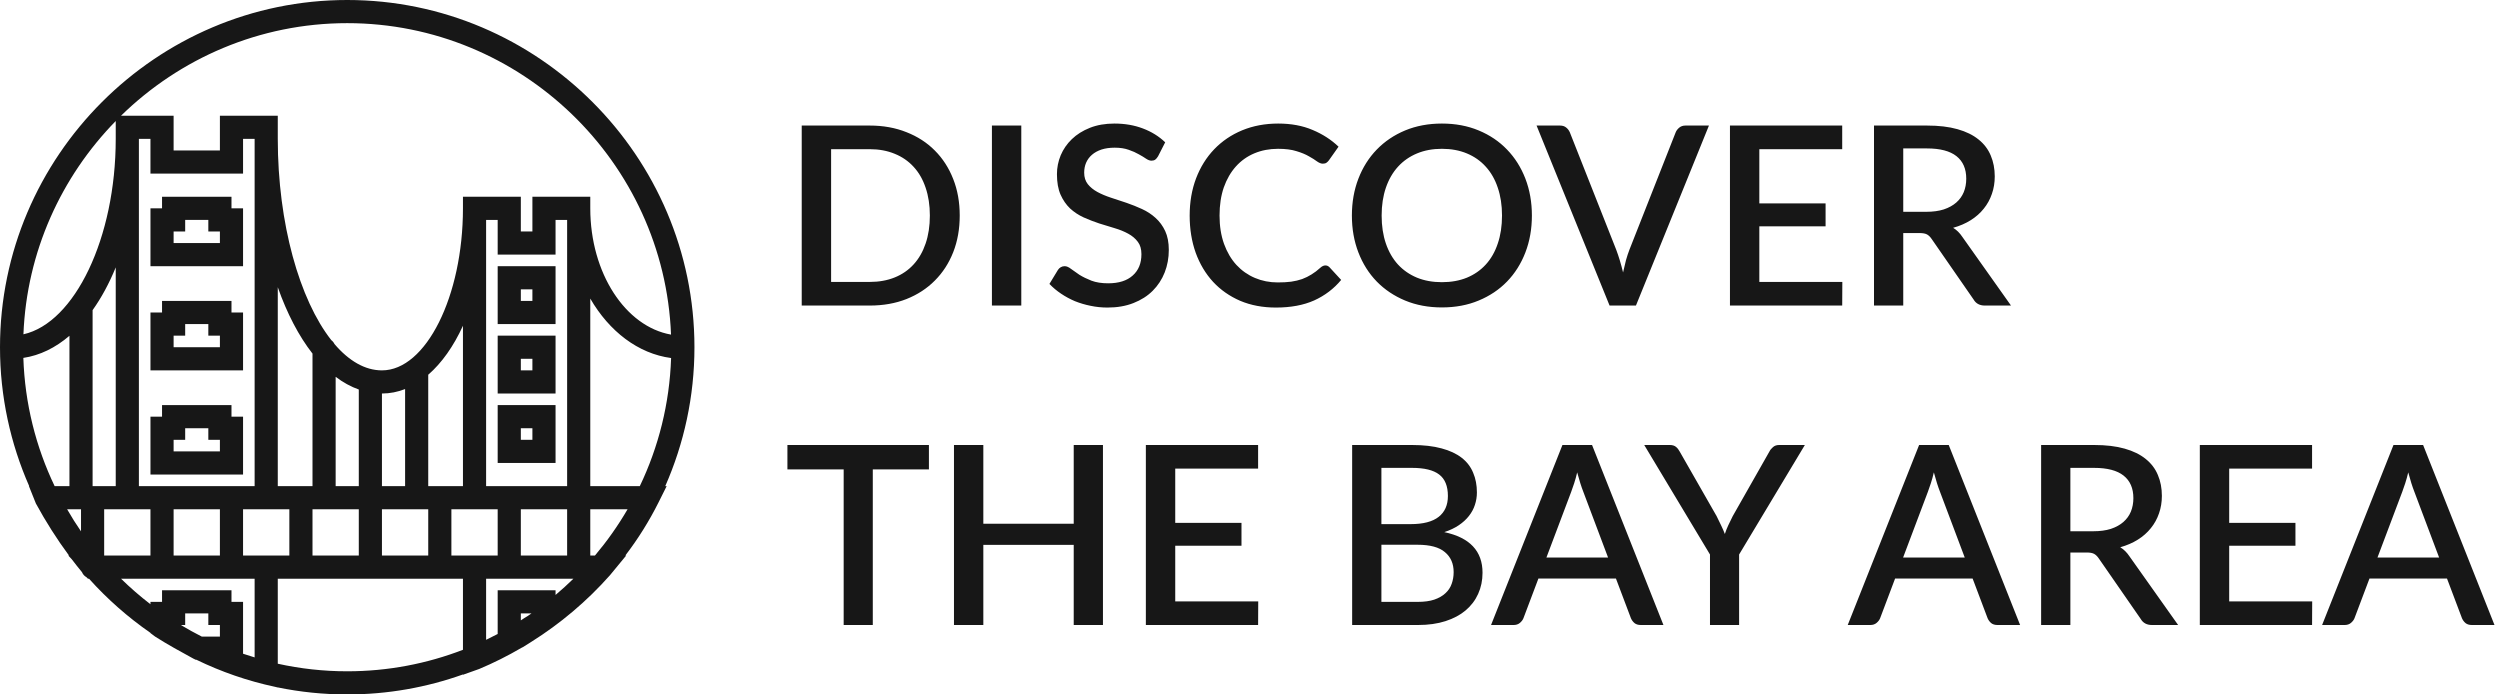 <svg width="180" height="50" viewBox="0 0 180 50" fill="none" xmlns="http://www.w3.org/2000/svg">
<g clip-path="url(#clip0_164_185)">
<path d="M50 25C50 11.25 38.75 0 25 0C11.25 0 0 11.25 0 25C0 28.55 0.752 31.933 2.101 35H2.083L2.583 36.25C3.294 37.553 4.09 38.812 4.969 40H4.917L5.167 40.267C5.406 40.583 5.652 40.892 5.903 41.196C5.969 41.354 6.08 41.478 6.226 41.559L6.333 41.667H6.408C7.724 43.132 9.21 44.443 10.834 45.567V45.583L11.167 45.833C12.084 46.417 13 46.917 13.917 47.417L14.084 47.5H14.136C15.925 48.37 17.832 49.032 19.824 49.456L20 49.5V49.494C21.617 49.826 23.289 50 25 50C27.919 50 30.724 49.492 33.333 48.561V48.583L34.5 48.167C35.543 47.73 36.557 47.221 37.535 46.649L37.667 46.583C37.858 46.464 38.048 46.344 38.239 46.223C40.345 44.902 42.267 43.279 43.917 41.417L45.083 40H45.021C45.951 38.787 46.751 37.499 47.417 36.167L48 35H47.899C49.248 31.933 50 28.55 50 25ZM25 1.667C37.529 1.667 47.832 11.675 48.314 24.092C45.046 23.517 42.5 19.683 42.5 15V14.167H38.333V16.667H37.5V14.167H33.333V15C33.333 21.333 30.667 26.667 27.5 26.667C26.276 26.667 25.112 25.977 24.082 24.77C24.029 24.659 23.952 24.565 23.856 24.493C21.571 21.591 20 16.103 20 10V8.333H15.833V10.833H12.5V8.333H8.713C12.926 4.215 18.679 1.667 25 1.667ZM35 35V15.833H35.833V18.333H40V15.833H40.833V35H35ZM40.833 36.667V40H37.5V36.667H40.833ZM33.333 23.454V35H30.833V26.98C31.806 26.137 32.658 24.931 33.333 23.454ZM30.833 36.667V40H27.5V36.667H30.833ZM27.5 35V28.333C28.073 28.333 28.631 28.222 29.167 28.012V35H27.5ZM22.5 36.667H25.833V40H22.5V36.667ZM20 35V20.68C20.669 22.579 21.517 24.202 22.5 25.459V35H20ZM24.167 35V27.13C24.698 27.533 25.255 27.841 25.833 28.045V35H24.167ZM10 35V10H10.833V12.5H17.5V10H18.333V35H10ZM15.833 36.667V40H12.5V36.667H15.833ZM1.681 25.769C2.875 25.591 3.993 25.039 5 24.177V35H3.933C2.586 32.184 1.789 29.06 1.681 25.769ZM5.833 38.258C5.476 37.74 5.145 37.212 4.833 36.667H5.833V38.258ZM1.687 24.07C1.923 18.116 4.418 12.718 8.333 8.713V10C8.333 17.125 5.382 23.242 1.687 24.07ZM6.667 35V22.33C7.301 21.441 7.861 20.407 8.333 19.251V35H6.667ZM7.5 36.667H8.333H10.833V40H7.5V36.667ZM15.833 45.833H14.526C14.014 45.574 13.511 45.296 13.021 45H13.333V44.167H15V45H15.833V45.833ZM18.333 47.333C18.053 47.25 17.776 47.161 17.5 47.068V43.333H16.667V42.5H11.667V43.333H10.833V43.506C10.09 42.935 9.382 42.321 8.713 41.667H18.333V47.333ZM17.5 40V36.667H20H20.833V40H20H17.5ZM33.333 46.785C30.742 47.784 27.932 48.333 25 48.333C23.285 48.333 21.612 48.144 20 47.788V41.667H33.333V46.785ZM33.333 40H32.5V36.667H33.333H35.833V40H33.333ZM38.015 44.339C37.828 44.448 37.664 44.557 37.5 44.667V44.167H38.264C38.181 44.224 38.099 44.283 38.015 44.339ZM40 42.836V42.5H35.833V45.647C35.559 45.792 35.281 45.932 35 46.067V41.667H41.287C40.873 42.072 40.444 42.462 40 42.836ZM42.836 40H42.5V36.667H45.185C44.499 37.847 43.711 38.962 42.836 40ZM46.067 35H42.5V21.498C43.863 23.856 45.948 25.465 48.319 25.778C48.21 29.065 47.413 32.186 46.067 35Z" fill="black" fill-opacity="0.91"/>
<path d="M16.667 14.167H11.667V15H10.834V19.167H17.5V15H16.667V14.167ZM15.833 17.5H12.5V16.667H13.333V15.833H15V16.667H15.833V17.5Z" fill="black" fill-opacity="0.91"/>
<path d="M16.667 21.667H11.667V22.5H10.834V26.667H17.5V22.5H16.667V21.667ZM15.833 25H12.5V24.167H13.333V23.333H15V24.167H15.833V25Z" fill="black" fill-opacity="0.91"/>
<path d="M16.667 29.167H11.667V30H10.834V34.167H17.5V30H16.667V29.167ZM15.833 32.5H12.5V31.667H13.333V30.833H15V31.667H15.833V32.5Z" fill="black" fill-opacity="0.91"/>
<path d="M35.833 23.333H40V19.166H35.833V23.333ZM37.5 20.833H38.333V21.666H37.5V20.833Z" fill="black" fill-opacity="0.91"/>
<path d="M35.833 28.333H40V24.166H35.833V28.333ZM37.5 25.833H38.333V26.666H37.5V25.833Z" fill="black" fill-opacity="0.91"/>
<path d="M35.833 33.333H40V29.166H35.833V33.333ZM37.5 30.833H38.333V31.666H37.5V30.833Z" fill="black" fill-opacity="0.91"/>
</g>
<path d="M69.1 15.52C69.1 16.48 68.945 17.359 68.632 18.157C68.32 18.949 67.879 19.63 67.309 20.2C66.746 20.77 66.064 21.214 65.266 21.532C64.475 21.844 63.593 22 62.62 22H57.724V9.04H62.62C63.593 9.04 64.475 9.199 65.266 9.517C66.064 9.829 66.746 10.27 67.309 10.84C67.879 11.41 68.32 12.094 68.632 12.892C68.945 13.684 69.1 14.56 69.1 15.52ZM66.95 15.52C66.95 14.776 66.847 14.107 66.644 13.513C66.445 12.919 66.157 12.418 65.779 12.01C65.407 11.602 64.954 11.29 64.421 11.074C63.886 10.852 63.286 10.741 62.62 10.741H59.84V20.299H62.62C63.286 20.299 63.886 20.191 64.421 19.975C64.954 19.759 65.407 19.447 65.779 19.039C66.157 18.625 66.445 18.124 66.644 17.536C66.847 16.942 66.95 16.27 66.95 15.52ZM73.533 22H71.418V9.04H73.533V22ZM83.38 11.254C83.314 11.362 83.246 11.443 83.174 11.497C83.102 11.545 83.011 11.569 82.903 11.569C82.79 11.569 82.66 11.521 82.516 11.425C82.379 11.329 82.204 11.224 81.995 11.11C81.79 10.99 81.547 10.882 81.266 10.786C80.984 10.684 80.647 10.633 80.257 10.633C79.897 10.633 79.579 10.678 79.303 10.768C79.034 10.858 78.805 10.984 78.62 11.146C78.433 11.308 78.293 11.5 78.197 11.722C78.106 11.938 78.061 12.175 78.061 12.433C78.061 12.763 78.148 13.039 78.323 13.261C78.496 13.477 78.725 13.663 79.007 13.819C79.294 13.975 79.621 14.113 79.987 14.233C80.353 14.347 80.725 14.47 81.103 14.602C81.487 14.734 81.862 14.884 82.228 15.052C82.594 15.22 82.918 15.433 83.201 15.691C83.489 15.949 83.719 16.264 83.894 16.636C84.067 17.008 84.154 17.461 84.154 17.995C84.154 18.571 84.055 19.111 83.858 19.615C83.659 20.119 83.371 20.56 82.993 20.938C82.621 21.31 82.159 21.604 81.608 21.82C81.061 22.036 80.438 22.144 79.736 22.144C79.322 22.144 78.916 22.102 78.52 22.018C78.13 21.94 77.755 21.829 77.395 21.685C77.041 21.535 76.709 21.355 76.397 21.145C76.085 20.935 75.805 20.701 75.559 20.443L76.171 19.435C76.225 19.351 76.294 19.285 76.379 19.237C76.463 19.189 76.555 19.165 76.657 19.165C76.796 19.165 76.948 19.231 77.117 19.363C77.284 19.489 77.486 19.63 77.719 19.786C77.96 19.936 78.248 20.077 78.584 20.209C78.919 20.335 79.322 20.398 79.79 20.398C80.552 20.398 81.139 20.212 81.553 19.84C81.974 19.468 82.183 18.955 82.183 18.301C82.183 17.935 82.097 17.638 81.922 17.41C81.749 17.176 81.517 16.981 81.23 16.825C80.948 16.669 80.624 16.537 80.257 16.429C79.891 16.321 79.519 16.207 79.141 16.087C78.763 15.961 78.391 15.817 78.025 15.655C77.659 15.487 77.332 15.271 77.044 15.007C76.763 14.737 76.534 14.407 76.361 14.017C76.186 13.621 76.1 13.129 76.1 12.541C76.1 12.073 76.189 11.62 76.37 11.182C76.555 10.744 76.823 10.357 77.171 10.021C77.525 9.679 77.96 9.406 78.475 9.202C78.992 8.998 79.579 8.896 80.24 8.896C80.984 8.896 81.665 9.013 82.282 9.247C82.906 9.481 83.444 9.814 83.894 10.246L83.38 11.254ZM95.43 19.111C95.544 19.111 95.643 19.156 95.727 19.246L96.564 20.155C96.036 20.791 95.388 21.283 94.62 21.631C93.852 21.973 92.934 22.144 91.866 22.144C90.918 22.144 90.06 21.982 89.292 21.658C88.53 21.328 87.879 20.872 87.339 20.29C86.799 19.702 86.382 19.003 86.088 18.193C85.8 17.383 85.656 16.492 85.656 15.52C85.656 14.548 85.809 13.657 86.115 12.847C86.427 12.031 86.862 11.332 87.42 10.75C87.984 10.162 88.656 9.706 89.436 9.382C90.222 9.058 91.086 8.896 92.028 8.896C92.964 8.896 93.789 9.049 94.503 9.355C95.223 9.655 95.847 10.057 96.375 10.561L95.682 11.542C95.634 11.608 95.577 11.665 95.511 11.713C95.445 11.761 95.355 11.785 95.241 11.785C95.121 11.785 94.983 11.731 94.827 11.623C94.677 11.509 94.482 11.386 94.242 11.254C94.008 11.116 93.711 10.993 93.351 10.885C92.997 10.771 92.553 10.714 92.019 10.714C91.401 10.714 90.834 10.822 90.318 11.038C89.802 11.254 89.358 11.569 88.986 11.983C88.614 12.397 88.323 12.901 88.113 13.495C87.909 14.089 87.807 14.764 87.807 15.52C87.807 16.282 87.915 16.963 88.131 17.563C88.347 18.157 88.644 18.661 89.022 19.075C89.4 19.483 89.844 19.795 90.354 20.011C90.864 20.227 91.413 20.335 92.001 20.335C92.361 20.335 92.682 20.317 92.964 20.281C93.252 20.239 93.516 20.176 93.756 20.092C93.996 20.002 94.221 19.891 94.431 19.759C94.647 19.627 94.86 19.465 95.07 19.273C95.19 19.165 95.31 19.111 95.43 19.111ZM110.296 15.52C110.296 16.48 110.14 17.365 109.828 18.175C109.516 18.985 109.075 19.684 108.505 20.272C107.941 20.854 107.26 21.31 106.462 21.64C105.67 21.97 104.788 22.135 103.816 22.135C102.85 22.135 101.968 21.97 101.17 21.64C100.378 21.31 99.697 20.854 99.127 20.272C98.557 19.684 98.116 18.985 97.804 18.175C97.492 17.365 97.336 16.48 97.336 15.52C97.336 14.56 97.492 13.675 97.804 12.865C98.116 12.055 98.557 11.356 99.127 10.768C99.697 10.18 100.378 9.721 101.17 9.391C101.968 9.061 102.85 8.896 103.816 8.896C104.788 8.896 105.67 9.061 106.462 9.391C107.26 9.721 107.941 10.18 108.505 10.768C109.075 11.356 109.516 12.055 109.828 12.865C110.14 13.675 110.296 14.56 110.296 15.52ZM108.145 15.52C108.145 14.776 108.043 14.107 107.839 13.513C107.641 12.919 107.353 12.415 106.975 12.001C106.603 11.587 106.15 11.269 105.616 11.047C105.082 10.825 104.482 10.714 103.816 10.714C103.156 10.714 102.559 10.825 102.025 11.047C101.491 11.269 101.035 11.587 100.657 12.001C100.279 12.415 99.988 12.919 99.784 13.513C99.58 14.107 99.478 14.776 99.478 15.52C99.478 16.27 99.58 16.942 99.784 17.536C99.988 18.13 100.279 18.634 100.657 19.048C101.035 19.456 101.491 19.771 102.025 19.993C102.559 20.209 103.156 20.317 103.816 20.317C104.482 20.317 105.082 20.209 105.616 19.993C106.15 19.771 106.603 19.456 106.975 19.048C107.353 18.634 107.641 18.13 107.839 17.536C108.043 16.942 108.145 16.27 108.145 15.52ZM123.044 9.04L117.788 22H115.889L110.633 9.04H112.316C112.502 9.04 112.652 9.088 112.766 9.184C112.88 9.274 112.967 9.388 113.027 9.526L116.366 17.977C116.546 18.451 116.711 18.997 116.861 19.615C116.927 19.309 116.996 19.018 117.068 18.742C117.146 18.466 117.23 18.211 117.32 17.977L120.65 9.526C120.698 9.406 120.782 9.295 120.902 9.193C121.022 9.091 121.172 9.04 121.352 9.04H123.044ZM132.648 20.299L132.639 22H124.557V9.04H132.639V10.741H126.672V14.647H131.442V16.294H126.672V20.299H132.648ZM138.69 15.25C139.17 15.25 139.59 15.193 139.95 15.079C140.31 14.959 140.61 14.794 140.85 14.584C141.09 14.374 141.27 14.125 141.39 13.837C141.51 13.543 141.57 13.219 141.57 12.865C141.57 12.157 141.336 11.617 140.868 11.245C140.4 10.873 139.692 10.687 138.744 10.687H137.034V15.25H138.69ZM144.792 22H142.911C142.539 22 142.269 21.856 142.101 21.568L139.077 17.203C138.975 17.053 138.864 16.945 138.744 16.879C138.624 16.813 138.444 16.78 138.204 16.78H137.034V22H134.928V9.04H138.744C139.596 9.04 140.328 9.127 140.94 9.301C141.558 9.475 142.065 9.724 142.461 10.048C142.857 10.366 143.148 10.75 143.334 11.2C143.526 11.65 143.622 12.151 143.622 12.703C143.622 13.153 143.553 13.573 143.415 13.963C143.283 14.353 143.088 14.707 142.83 15.025C142.578 15.343 142.266 15.619 141.894 15.853C141.522 16.087 141.099 16.27 140.625 16.402C140.883 16.558 141.105 16.777 141.291 17.059L144.792 22Z" fill="black" fill-opacity="0.91"/>
<path d="M66.882 33.795H62.841V45H60.744V33.795H56.694V32.04H66.882V33.795ZM79.413 32.04V45H77.308V39.231H70.8V45H68.686V32.04H70.8V37.71H77.308V32.04H79.413ZM90.593 43.299L90.584 45H82.502V32.04H90.584V33.741H84.617V37.647H89.387V39.294H84.617V43.299H90.593ZM102.071 43.335C102.545 43.335 102.944 43.281 103.268 43.173C103.598 43.059 103.865 42.906 104.069 42.714C104.279 42.522 104.429 42.297 104.519 42.039C104.615 41.775 104.663 41.493 104.663 41.193C104.663 40.581 104.453 40.101 104.033 39.753C103.619 39.399 102.962 39.222 102.062 39.222H99.461V43.335H102.071ZM99.461 33.687V37.737H101.567C102.467 37.737 103.139 37.563 103.583 37.215C104.027 36.867 104.249 36.366 104.249 35.712C104.249 34.998 104.039 34.482 103.619 34.164C103.205 33.846 102.554 33.687 101.666 33.687H99.461ZM101.666 32.04C102.494 32.04 103.202 32.121 103.79 32.283C104.378 32.439 104.861 32.664 105.239 32.958C105.617 33.252 105.893 33.612 106.067 34.038C106.247 34.458 106.337 34.932 106.337 35.46C106.337 35.766 106.289 36.063 106.193 36.351C106.103 36.633 105.959 36.9 105.761 37.152C105.569 37.398 105.326 37.62 105.032 37.818C104.738 38.016 104.39 38.181 103.988 38.313C105.824 38.703 106.742 39.678 106.742 41.238C106.742 41.79 106.637 42.297 106.427 42.759C106.223 43.215 105.923 43.611 105.527 43.947C105.137 44.277 104.654 44.535 104.078 44.721C103.502 44.907 102.845 45 102.107 45H97.355V32.04H101.666ZM115.78 40.14L113.998 35.406C113.854 35.04 113.707 34.575 113.557 34.011C113.491 34.293 113.419 34.554 113.341 34.794C113.263 35.028 113.191 35.235 113.125 35.415L111.343 40.14H115.78ZM119.767 45H118.138C117.952 45 117.802 44.955 117.688 44.865C117.574 44.769 117.487 44.652 117.427 44.514L116.347 41.652H110.767L109.687 44.514C109.639 44.634 109.555 44.745 109.435 44.847C109.315 44.949 109.165 45 108.985 45H107.356L112.495 32.04H114.628L119.767 45ZM125.216 39.924V45H123.119V39.924L118.385 32.04H120.23C120.416 32.04 120.563 32.085 120.671 32.175C120.779 32.265 120.869 32.379 120.941 32.517L123.596 37.161C123.716 37.395 123.824 37.617 123.92 37.827C124.022 38.037 124.112 38.244 124.19 38.448C124.256 38.238 124.337 38.031 124.433 37.827C124.529 37.617 124.637 37.395 124.757 37.161L127.394 32.517C127.454 32.397 127.541 32.289 127.655 32.193C127.769 32.091 127.916 32.04 128.096 32.04H129.95L125.216 39.924ZM141.461 40.14L139.679 35.406C139.535 35.04 139.388 34.575 139.238 34.011C139.172 34.293 139.1 34.554 139.022 34.794C138.944 35.028 138.872 35.235 138.806 35.415L137.024 40.14H141.461ZM145.448 45H143.819C143.633 45 143.483 44.955 143.369 44.865C143.255 44.769 143.168 44.652 143.108 44.514L142.028 41.652H136.448L135.368 44.514C135.32 44.634 135.236 44.745 135.116 44.847C134.996 44.949 134.846 45 134.666 45H133.037L138.176 32.04H140.309L145.448 45ZM150.723 38.25C151.203 38.25 151.623 38.193 151.983 38.079C152.343 37.959 152.643 37.794 152.883 37.584C153.123 37.374 153.303 37.125 153.423 36.837C153.543 36.543 153.603 36.219 153.603 35.865C153.603 35.157 153.369 34.617 152.901 34.245C152.433 33.873 151.725 33.687 150.777 33.687H149.067V38.25H150.723ZM156.825 45H154.944C154.572 45 154.302 44.856 154.134 44.568L151.11 40.203C151.008 40.053 150.897 39.945 150.777 39.879C150.657 39.813 150.477 39.78 150.237 39.78H149.067V45H146.961V32.04H150.777C151.629 32.04 152.361 32.127 152.973 32.301C153.591 32.475 154.098 32.724 154.494 33.048C154.89 33.366 155.181 33.75 155.367 34.2C155.559 34.65 155.655 35.151 155.655 35.703C155.655 36.153 155.586 36.573 155.448 36.963C155.316 37.353 155.121 37.707 154.863 38.025C154.611 38.343 154.299 38.619 153.927 38.853C153.555 39.087 153.132 39.27 152.658 39.402C152.916 39.558 153.138 39.777 153.324 40.059L156.825 45ZM166.478 43.299L166.469 45H158.387V32.04H166.469V33.741H160.502V37.647H165.272V39.294H160.502V43.299H166.478ZM175.616 40.14L173.834 35.406C173.69 35.04 173.543 34.575 173.393 34.011C173.327 34.293 173.255 34.554 173.177 34.794C173.099 35.028 173.027 35.235 172.961 35.415L171.179 40.14H175.616ZM179.603 45H177.974C177.788 45 177.638 44.955 177.524 44.865C177.41 44.769 177.323 44.652 177.263 44.514L176.183 41.652H170.603L169.523 44.514C169.475 44.634 169.391 44.745 169.271 44.847C169.151 44.949 169.001 45 168.821 45H167.192L172.331 32.04H174.464L179.603 45Z" fill="black" fill-opacity="0.91"/>
<defs>
<clipPath id="clip0_164_185">
<rect width="50" height="50" fill="white"/>
</clipPath>
</defs>
</svg>
